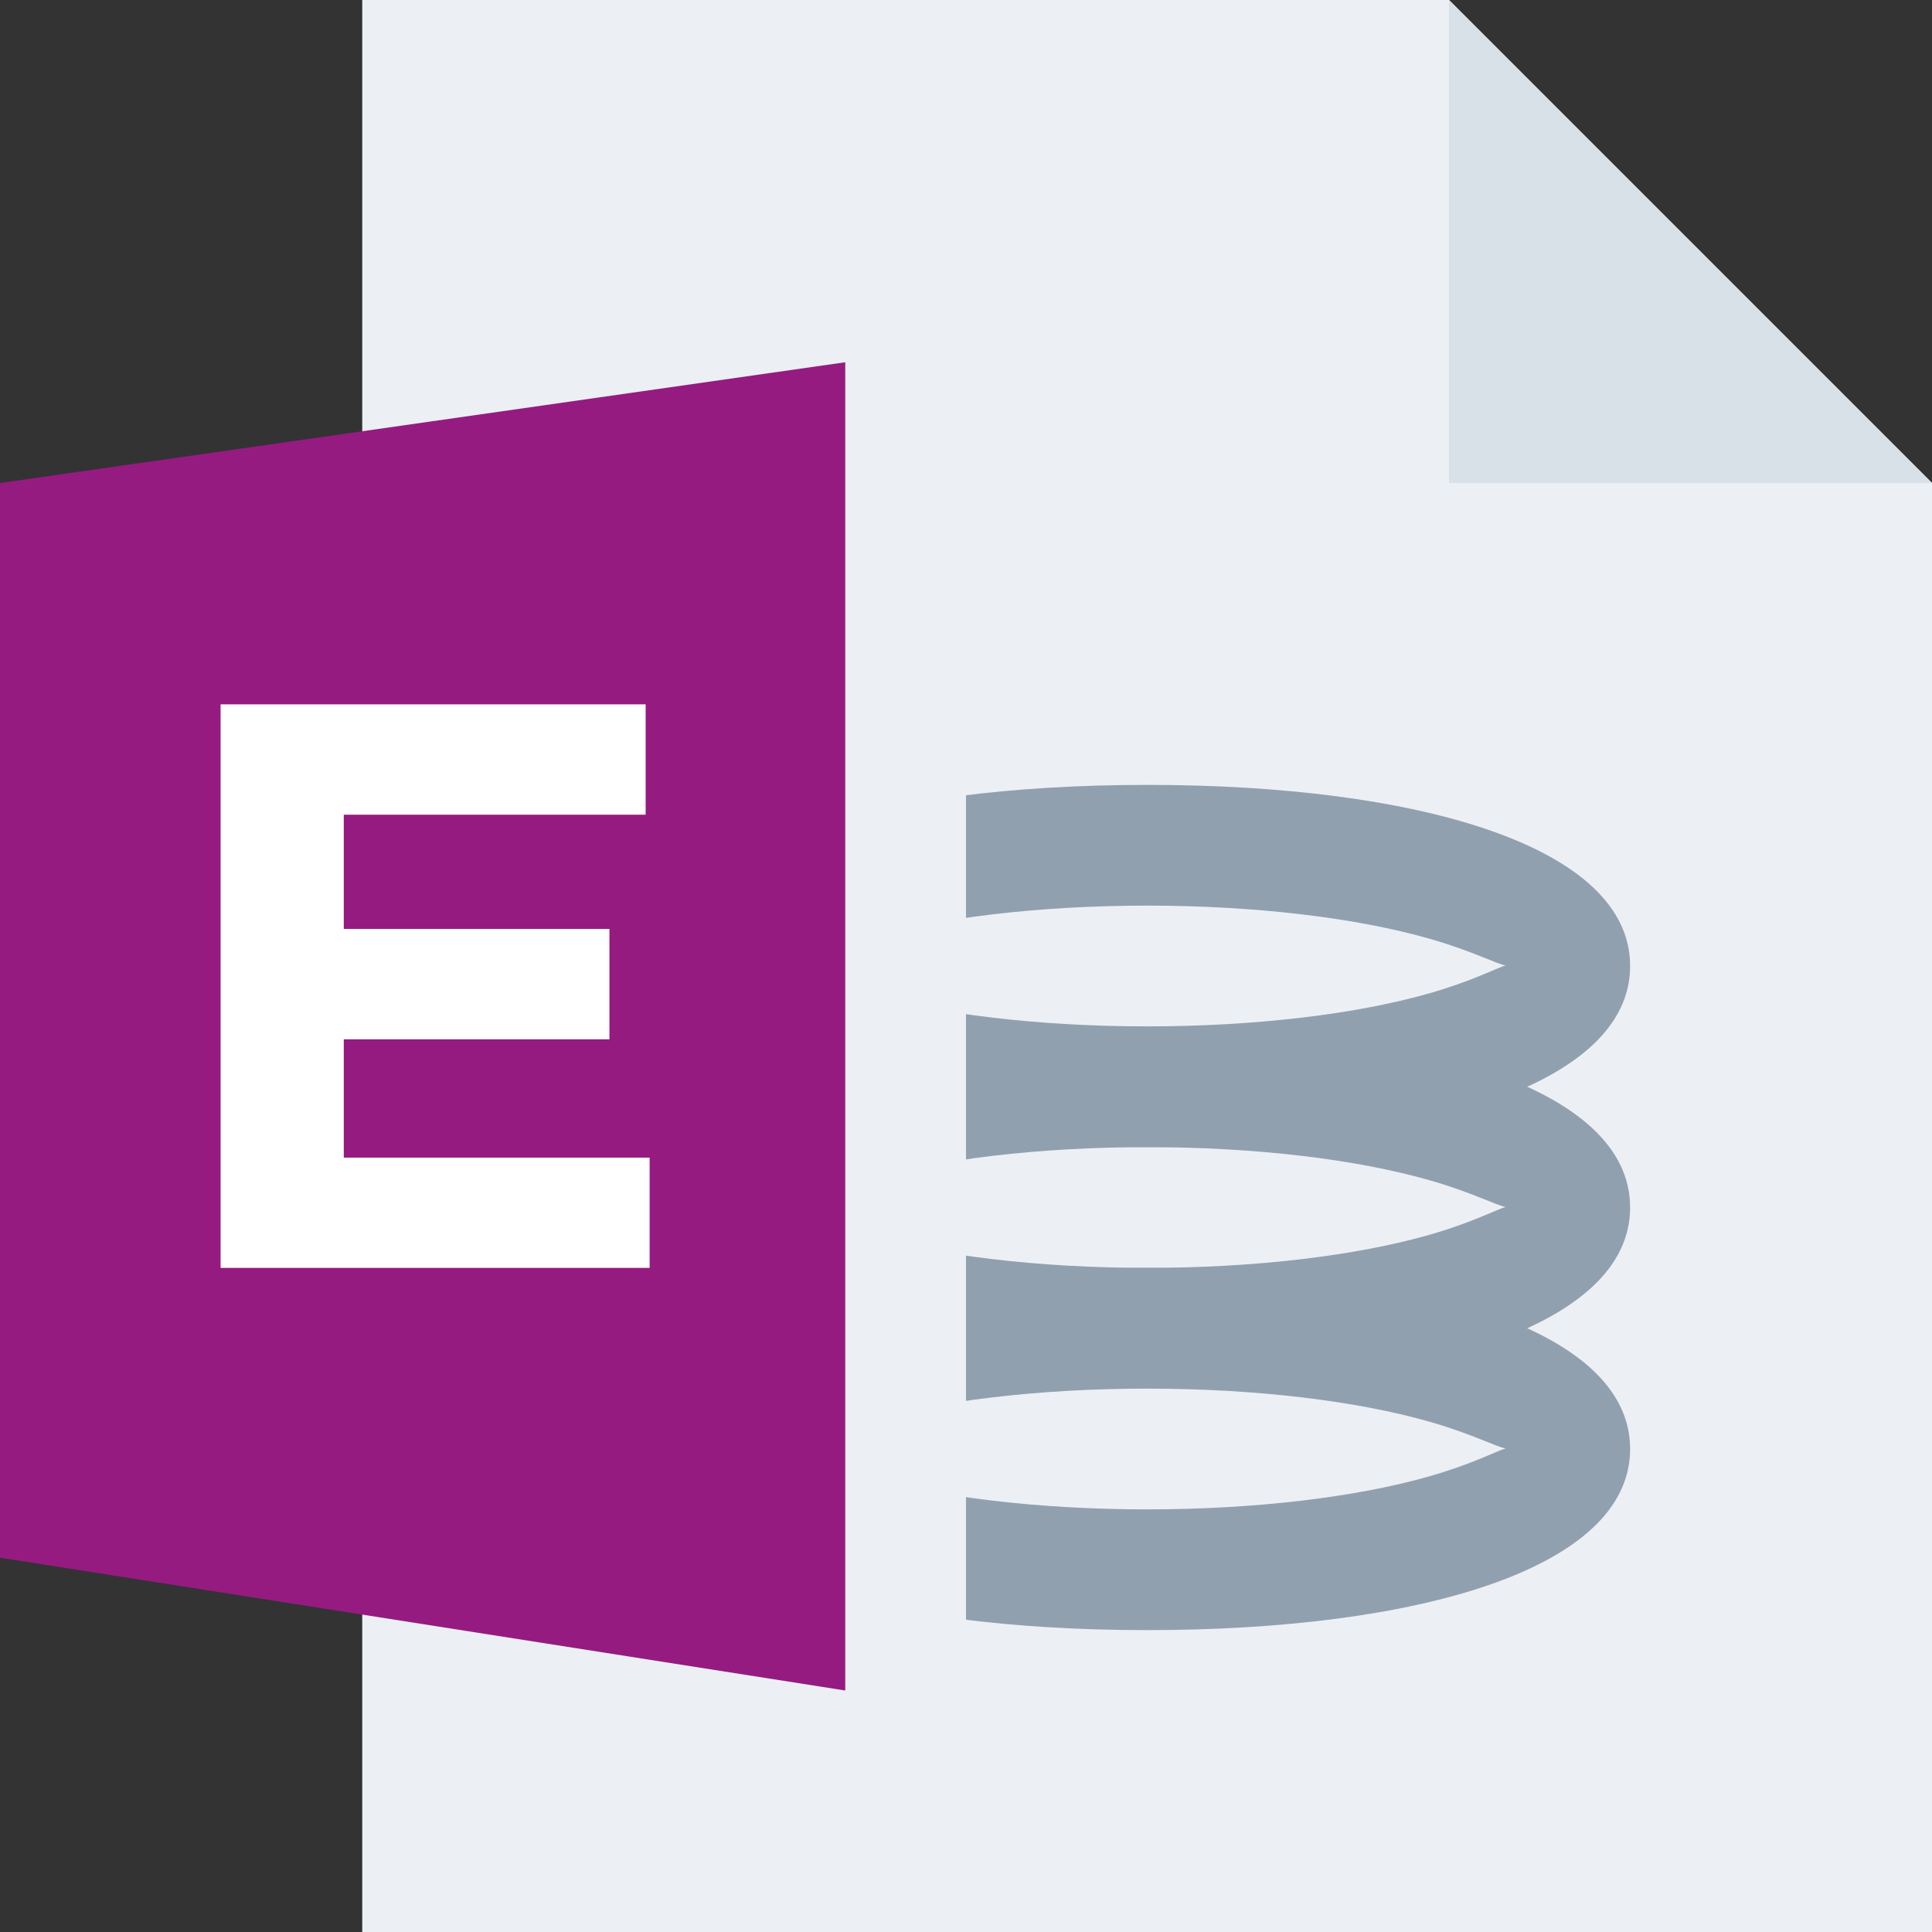 <svg width="16" height="16" viewBox="0 0 16 16" fill="none" xmlns="http://www.w3.org/2000/svg">
<rect x="0" y="0" width="16" height="16" fill="#333333" stroke="none"/>
<g id="m/mime_data_eml/mime_data_eml_16x16">
<g id="16/baseshape">
<g id="16/baseshape_2">
<path id="OutsideBorder" d="M3 0V16H16V4L12 0H3Z" fill="#ECF0F4"/>
</g>
<g id="Group">
<path id="Oval 3" d="M9.5 11.5C7.265 11.5 5.5 10.996 5.5 10C5.5 9.004 7.265 8.5 9.5 8.5C11.735 8.5 13.5 9.004 13.5 10C13.5 10.996 11.735 11.5 9.5 11.5Z" fill="#91A0AF"/>
<path id="Path" d="M6.528 9.994C6.599 10.013 6.807 10.125 7.163 10.226C7.767 10.399 8.603 10.5 9.5 10.5C10.397 10.5 11.233 10.399 11.838 10.226C12.188 10.126 12.394 10.017 12.469 9.995C12.401 9.987 12.193 9.875 11.838 9.774C11.233 9.601 10.397 9.5 9.5 9.5C8.603 9.5 7.767 9.601 7.163 9.774C6.813 9.874 6.606 9.983 6.532 10.005L6.528 9.994Z" fill="#ECF0F4"/>
</g>
<g id="Group_2">
<path id="Oval 3_2" d="M9.5 13.5C7.265 13.5 5.5 12.996 5.5 12C5.5 11.004 7.265 10.5 9.5 10.5C11.735 10.5 13.5 11.004 13.5 12C13.5 12.996 11.735 13.5 9.5 13.5Z" fill="#91A0AF"/>
<path id="Path_2" d="M6.528 11.994C6.599 12.013 6.807 12.125 7.163 12.226C7.767 12.399 8.603 12.5 9.5 12.5C10.397 12.5 11.233 12.399 11.838 12.226C12.188 12.126 12.394 12.017 12.469 11.995C12.401 11.987 12.193 11.875 11.838 11.774C11.233 11.601 10.397 11.5 9.5 11.5C8.603 11.5 7.767 11.601 7.163 11.774C6.813 11.874 6.606 11.983 6.532 12.005L6.528 11.994Z" fill="#ECF0F4"/>
</g>
<g id="Group_3">
<path id="Oval 3_3" d="M9.5 9.5C7.265 9.5 5.5 8.996 5.5 8C5.5 7.004 7.265 6.5 9.5 6.5C11.735 6.5 13.5 7.004 13.5 8C13.5 8.996 11.735 9.5 9.5 9.5Z" fill="#91A0AF"/>
<path id="Path_3" d="M6.528 7.994C6.599 8.013 6.807 8.125 7.163 8.226C7.767 8.399 8.603 8.5 9.5 8.5C10.397 8.5 11.233 8.399 11.838 8.226C12.188 8.126 12.394 8.017 12.469 7.995C12.401 7.987 12.193 7.875 11.838 7.774C11.233 7.601 10.397 7.5 9.5 7.5C8.603 7.5 7.767 7.601 7.163 7.774C6.813 7.874 6.606 7.983 6.532 8.005L6.528 7.994Z" fill="#ECF0F4"/>
</g>
</g>
<g id="16/corner">
<path id="InsideWhite" d="M12 4V0V0L16 4V4H12Z" fill="#D8E0E8"/>
</g>
<g id="16/chard/color/aqua">
<path id="Shape" fill-rule="evenodd" clip-rule="evenodd" d="M4 2.661V14.22L8 15V2L4 2.661Z" fill="#ECF0F4"/>
<path id="Chard" fill-rule="evenodd" clip-rule="evenodd" d="M0 4L7 3V14L0 12.9V4Z" fill="#951B81"/>
</g>
<g id="16/chard/letter/a">
<path id="E" fill-rule="evenodd" clip-rule="evenodd" d="M1.827 10.5V5.833H5.347V6.747H2.847V7.693H5.047V8.607H2.847V9.587H5.38V10.5H1.827Z" fill="white"/>
</g>
</g>
</svg>
